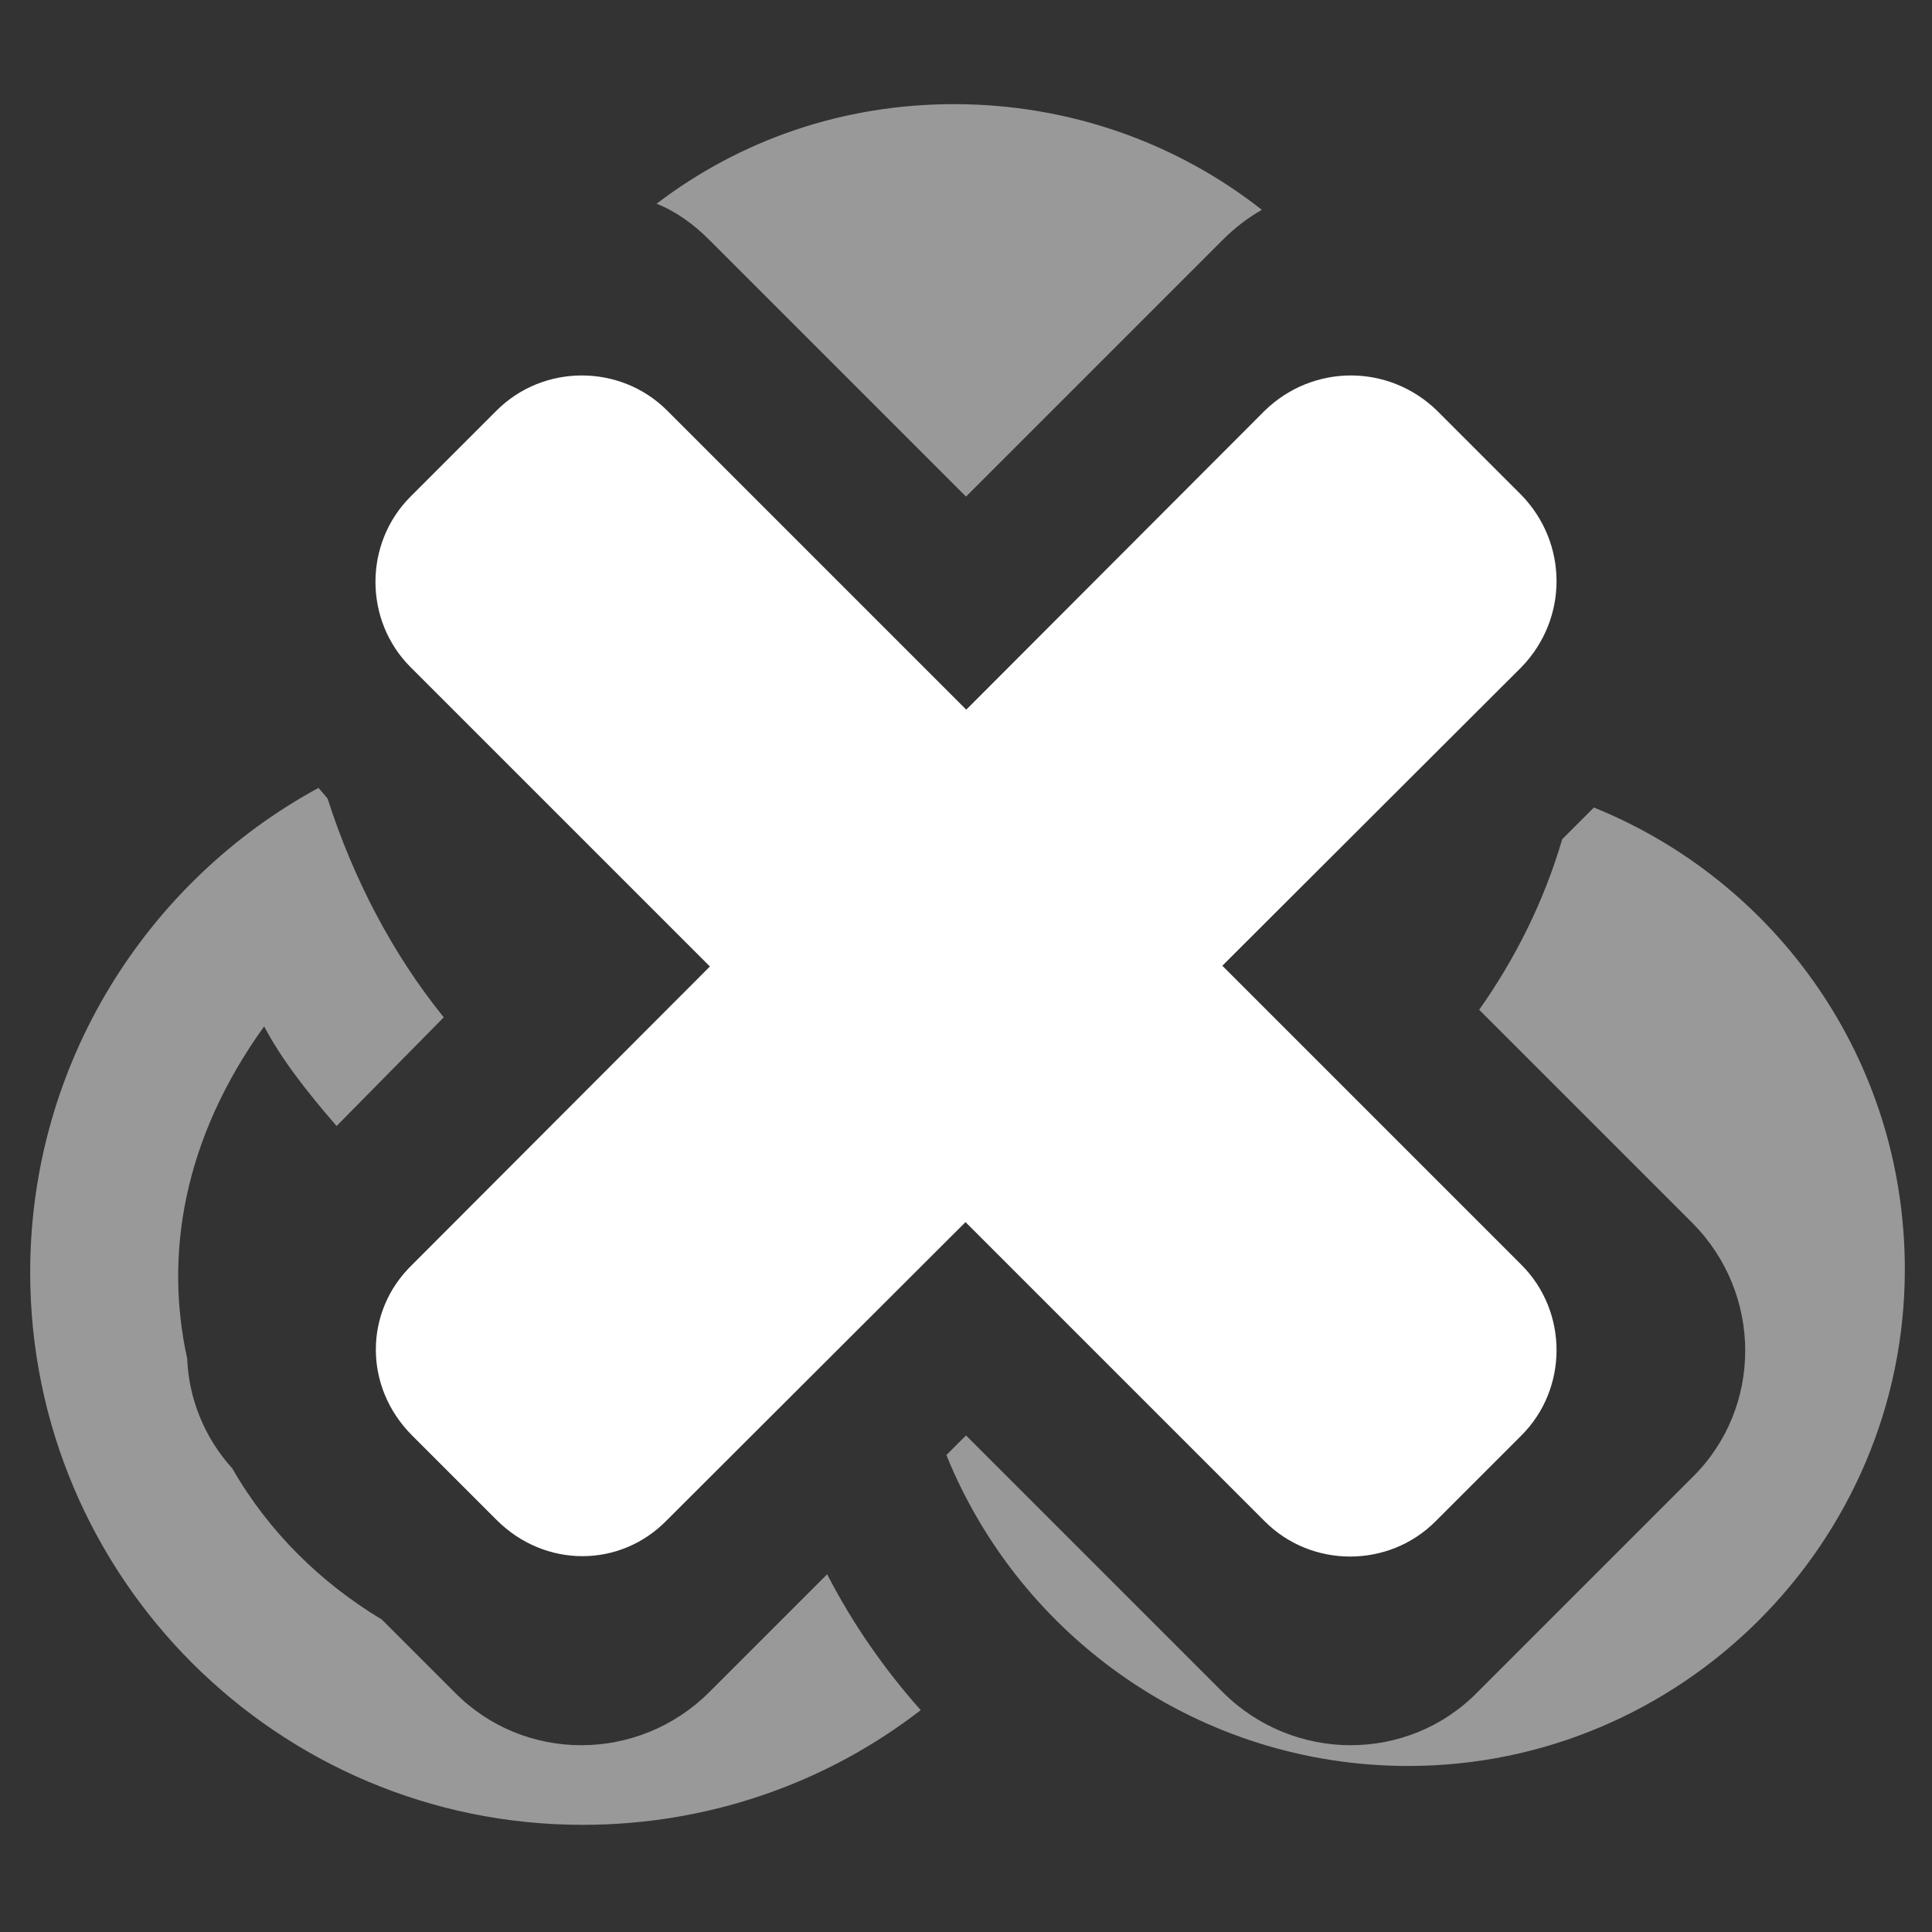 <svg version="1.2" xmlns="http://www.w3.org/2000/svg" viewBox="0 0 128 128" width="128" height="128">
	<rect x="0" y="0" width="128" height="128" fill="#333333" stroke="none"/>
	<title>icon_color-balls-svg</title>
	<style>
		.s0 { opacity: .5;fill: #ffffff } 
		.s1 { fill: #ffffff } 
	</style>
	<g id="Folder 1">
		<path id="Layer" fill-rule="evenodd" class="s0" d="m61 113.3c-6.2 4.8-14 7.6-22.4 7.6-20.2 0-36.6-16.4-36.6-36.6 0-13.8 7.7-25.9 19.1-32.1l0.6 0.7c1.7 5.3 4.3 10.3 7.7 14.5l-7.1 7.2c-2-2.3-3.7-4.5-4.8-6.6-5.4 7.5-6.6 15.2-5.1 22 0.1 2.6 1.1 5.2 3 7.3 2.4 4.2 5.9 7.6 9.9 10l4.8 4.8c4.6 4.7 12.2 4.7 16.9 0l7.8-7.8c1.7 3.3 3.8 6.3 6.2 9zm65.2-29.2c0 18.1-14.8 32.9-32.9 32.9-13.8 0-25.7-8.5-30.6-20.6l1.3-1.3 17 17c4.7 4.7 12.3 4.7 16.9 0l14.2-14.2c4.7-4.6 4.7-12.2 0-16.9l-14.1-14.1c2.4-3.4 4.3-7.2 5.5-11.3l2.1-2.1c12.1 4.9 20.6 16.7 20.6 30.6zm-63-77.2c7.7 0 14.8 2.6 20.4 7q-1.4 0.8-2.6 2l-17 17-17-17c-1-1-2.2-1.9-3.5-2.4 5.5-4.2 12.3-6.6 19.7-6.6z"/>
		<path id="Layer 2" class="s1" d="m32.9 27.2c3.1-3.1 8.2-3.1 11.3 0l56.6 56.6c3.1 3.1 3.1 8.2 0 11.3l-5.7 5.7c-3.1 3.1-8.2 3.1-11.3 0l-56.6-56.6c-3.1-3.1-3.1-8.2 0-11.3zm67.9 5.6c3.1 3.2 3.1 8.2 0 11.4l-56.6 56.5c-3.1 3.2-8.1 3.2-11.3 0l-5.6-5.6c-3.2-3.2-3.2-8.2 0-11.3l56.5-56.6c3.2-3.1 8.2-3.1 11.4 0z"/>
	</g>
</svg>